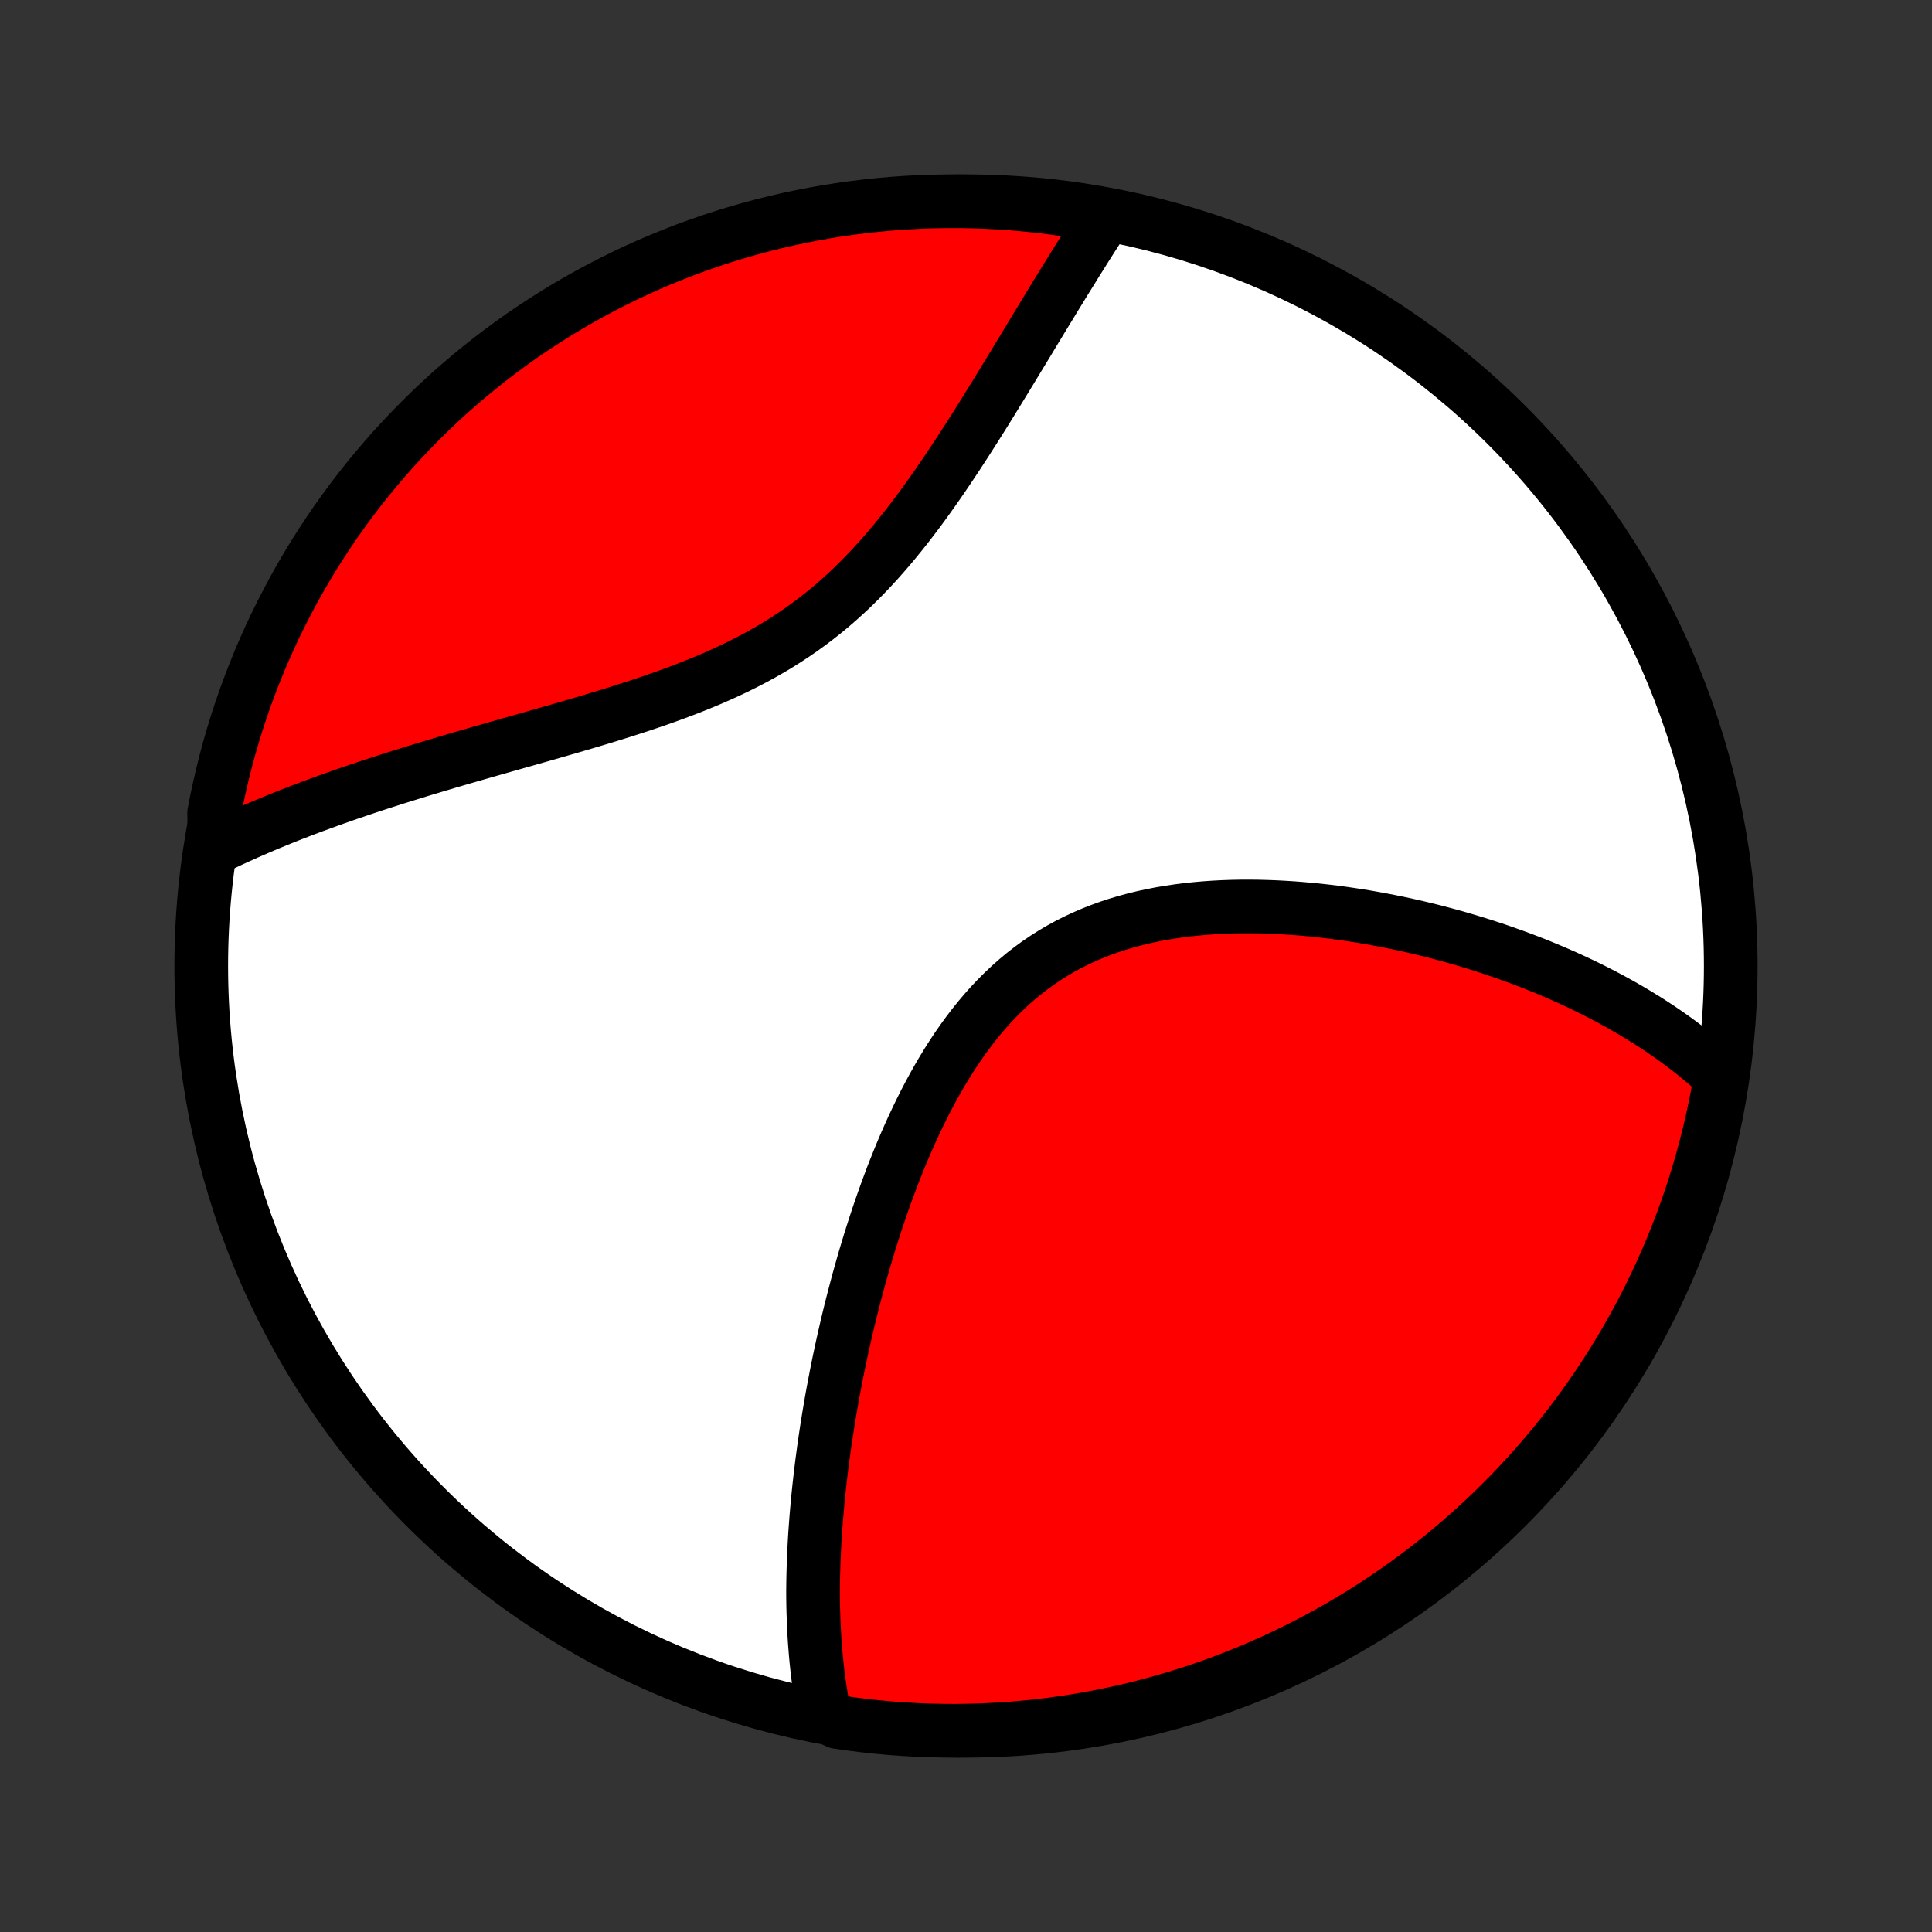 <?xml version="1.0" encoding="utf-8" standalone="no"?>
<!DOCTYPE svg PUBLIC "-//W3C//DTD SVG 1.1//EN"
  "http://www.w3.org/Graphics/SVG/1.1/DTD/svg11.dtd">
<!-- Created with matplotlib (http://matplotlib.org/) -->
<svg height="72pt" version="1.1" viewBox="0 0 72 72" width="72pt" xmlns="http://www.w3.org/2000/svg" xmlns:xlink="http://www.w3.org/1999/xlink">
 <rect x="0" y="0" width="72" height="72" fill="#333333" stroke="none"/>
 <defs>
  <style type="text/css">
*{stroke-linecap:butt;stroke-linejoin:round;}
  </style>
 </defs>
 <g id="figure_1">
  <g id="patch_1">
   <path d="
M0 72
L72 72
L72 0
L0 0
z
" style="fill:none;"/>
  </g>
  <g id="axes_1">
   <g id="PatchCollection_1">
    <defs>
     <path d="
M36 -7.5
C43.558 -7.5 50.808 -10.503 56.153 -15.848
C61.497 -21.192 64.5 -28.442 64.5 -36
C64.5 -43.558 61.497 -50.808 56.153 -56.153
C50.808 -61.497 43.558 -64.5 36 -64.5
C28.442 -64.5 21.192 -61.497 15.848 -56.153
C10.503 -50.808 7.5 -43.558 7.5 -36
C7.5 -28.442 10.503 -21.192 15.848 -15.848
C21.192 -10.503 28.442 -7.5 36 -7.5
z
" id="C0_0_a811fe30f3"/>
     <path d="
M30.729 -8.071
L30.689 -8.272
L30.651 -8.473
L30.615 -8.675
L30.582 -8.877
L30.551 -9.079
L30.521 -9.282
L30.494 -9.485
L30.469 -9.688
L30.446 -9.892
L30.425 -10.096
L30.405 -10.3
L30.388 -10.505
L30.372 -10.711
L30.357 -10.917
L30.345 -11.124
L30.334 -11.331
L30.324 -11.539
L30.317 -11.747
L30.31 -11.956
L30.305 -12.166
L30.302 -12.376
L30.3 -12.587
L30.301 -12.799
L30.303 -13.012
L30.307 -13.226
L30.312 -13.44
L30.319 -13.655
L30.326 -13.872
L30.336 -14.089
L30.346 -14.307
L30.358 -14.527
L30.371 -14.747
L30.386 -14.969
L30.402 -15.192
L30.419 -15.416
L30.438 -15.641
L30.458 -15.867
L30.479 -16.095
L30.502 -16.325
L30.526 -16.555
L30.552 -16.787
L30.578 -17.021
L30.607 -17.256
L30.636 -17.492
L30.668 -17.73
L30.7 -17.97
L30.734 -18.212
L30.77 -18.455
L30.807 -18.7
L30.846 -18.946
L30.886 -19.195
L30.928 -19.445
L30.971 -19.697
L31.016 -19.951
L31.063 -20.207
L31.112 -20.465
L31.162 -20.725
L31.214 -20.987
L31.268 -21.251
L31.324 -21.517
L31.382 -21.785
L31.442 -22.055
L31.504 -22.327
L31.567 -22.601
L31.633 -22.877
L31.701 -23.156
L31.772 -23.436
L31.845 -23.718
L31.92 -24.003
L31.997 -24.289
L32.077 -24.577
L32.159 -24.867
L32.244 -25.16
L32.332 -25.453
L32.422 -25.749
L32.516 -26.046
L32.612 -26.345
L32.711 -26.645
L32.813 -26.947
L32.919 -27.249
L33.028 -27.553
L33.14 -27.858
L33.255 -28.164
L33.375 -28.47
L33.498 -28.776
L33.624 -29.083
L33.755 -29.39
L33.89 -29.697
L34.029 -30.003
L34.172 -30.308
L34.32 -30.613
L34.472 -30.916
L34.629 -31.217
L34.791 -31.516
L34.958 -31.813
L35.13 -32.107
L35.307 -32.398
L35.49 -32.686
L35.678 -32.969
L35.872 -33.248
L36.072 -33.522
L36.278 -33.791
L36.49 -34.055
L36.708 -34.312
L36.932 -34.563
L37.163 -34.807
L37.4 -35.043
L37.643 -35.272
L37.892 -35.493
L38.148 -35.706
L38.41 -35.91
L38.677 -36.105
L38.951 -36.291
L39.23 -36.468
L39.515 -36.636
L39.806 -36.795
L40.101 -36.944
L40.401 -37.084
L40.705 -37.215
L41.014 -37.337
L41.326 -37.45
L41.642 -37.554
L41.961 -37.649
L42.282 -37.736
L42.606 -37.815
L42.933 -37.885
L43.26 -37.949
L43.589 -38.004
L43.92 -38.053
L44.25 -38.095
L44.582 -38.13
L44.913 -38.159
L45.244 -38.182
L45.575 -38.199
L45.905 -38.211
L46.234 -38.217
L46.562 -38.218
L46.889 -38.215
L47.214 -38.206
L47.537 -38.194
L47.858 -38.177
L48.178 -38.157
L48.495 -38.132
L48.81 -38.104
L49.123 -38.073
L49.433 -38.038
L49.74 -38.001
L50.045 -37.96
L50.347 -37.916
L50.647 -37.87
L50.943 -37.821
L51.237 -37.769
L51.528 -37.715
L51.815 -37.659
L52.1 -37.601
L52.382 -37.541
L52.661 -37.478
L52.937 -37.414
L53.21 -37.348
L53.48 -37.28
L53.747 -37.21
L54.011 -37.139
L54.273 -37.066
L54.531 -36.991
L54.787 -36.915
L55.039 -36.838
L55.289 -36.759
L55.536 -36.678
L55.781 -36.597
L56.022 -36.514
L56.261 -36.429
L56.497 -36.344
L56.731 -36.257
L56.962 -36.169
L57.191 -36.08
L57.417 -35.989
L57.64 -35.897
L57.861 -35.804
L58.08 -35.71
L58.296 -35.615
L58.511 -35.518
L58.722 -35.42
L58.932 -35.322
L59.139 -35.221
L59.344 -35.12
L59.547 -35.017
L59.748 -34.914
L59.947 -34.809
L60.144 -34.702
L60.339 -34.595
L60.531 -34.486
L60.722 -34.376
L60.911 -34.264
L61.098 -34.151
L61.283 -34.037
L61.467 -33.922
L61.648 -33.804
L61.828 -33.686
L62.005 -33.566
L62.182 -33.444
L62.356 -33.321
L62.528 -33.196
L62.699 -33.069
L62.868 -32.941
L63.036 -32.811
L63.201 -32.679
L63.365 -32.545
L63.528 -32.409
L63.688 -32.272
L63.847 -32.132
L64.004 -31.99
L64.159 -31.846
L64.094 -31.7
L64.006 -31.206
L63.91 -30.717
L63.805 -30.229
L63.691 -29.743
L63.569 -29.258
L63.439 -28.776
L63.3 -28.296
L63.154 -27.818
L62.998 -27.343
L62.835 -26.871
L62.663 -26.401
L62.483 -25.934
L62.296 -25.47
L62.1 -25.01
L61.896 -24.552
L61.684 -24.099
L61.465 -23.648
L61.238 -23.202
L61.003 -22.76
L60.76 -22.321
L60.51 -21.887
L60.253 -21.457
L59.988 -21.031
L59.715 -20.61
L59.436 -20.194
L59.149 -19.783
L58.856 -19.376
L58.555 -18.974
L58.248 -18.578
L57.933 -18.187
L57.612 -17.802
L57.285 -17.422
L56.951 -17.047
L56.611 -16.679
L56.264 -16.316
L55.911 -15.959
L55.552 -15.609
L55.187 -15.264
L54.816 -14.926
L54.44 -14.595
L54.058 -14.27
L53.67 -13.951
L53.278 -13.639
L52.879 -13.334
L52.476 -13.036
L52.068 -12.745
L51.654 -12.461
L51.236 -12.184
L50.814 -11.915
L50.386 -11.652
L49.955 -11.398
L49.519 -11.15
L49.079 -10.911
L48.635 -10.678
L48.187 -10.454
L47.736 -10.237
L47.281 -10.028
L46.822 -9.828
L46.361 -9.635
L45.896 -9.45
L45.428 -9.273
L44.957 -9.104
L44.483 -8.944
L44.007 -8.792
L43.529 -8.648
L43.048 -8.512
L42.565 -8.385
L42.08 -8.266
L41.593 -8.156
L41.104 -8.054
L40.614 -7.961
L40.123 -7.876
L39.63 -7.8
L39.136 -7.732
L38.641 -7.673
L38.145 -7.623
L37.649 -7.581
L37.152 -7.548
L36.655 -7.523
L36.158 -7.508
L35.66 -7.5
L35.163 -7.502
L34.666 -7.512
L34.169 -7.531
L33.673 -7.559
L33.178 -7.595
L32.683 -7.64
L32.19 -7.694
L31.698 -7.756
L31.206 -7.827
z
" id="C0_1_4eb84d947d"/>
     <path d="
M8.004 -40.399
L8.198 -40.493
L8.394 -40.586
L8.591 -40.678
L8.791 -40.77
L8.992 -40.861
L9.195 -40.952
L9.4 -41.042
L9.607 -41.132
L9.817 -41.221
L10.028 -41.31
L10.242 -41.398
L10.457 -41.486
L10.675 -41.573
L10.895 -41.66
L11.118 -41.746
L11.343 -41.833
L11.57 -41.918
L11.8 -42.004
L12.032 -42.089
L12.267 -42.174
L12.504 -42.259
L12.744 -42.343
L12.986 -42.428
L13.232 -42.511
L13.479 -42.595
L13.73 -42.679
L13.984 -42.763
L14.24 -42.846
L14.499 -42.929
L14.761 -43.013
L15.026 -43.096
L15.294 -43.179
L15.565 -43.263
L15.838 -43.346
L16.115 -43.429
L16.395 -43.513
L16.677 -43.597
L16.963 -43.681
L17.251 -43.765
L17.543 -43.849
L17.837 -43.934
L18.134 -44.019
L18.434 -44.105
L18.737 -44.191
L19.042 -44.278
L19.35 -44.365
L19.661 -44.453
L19.974 -44.542
L20.29 -44.632
L20.607 -44.723
L20.927 -44.815
L21.249 -44.908
L21.573 -45.003
L21.899 -45.099
L22.226 -45.197
L22.554 -45.296
L22.884 -45.398
L23.215 -45.502
L23.546 -45.608
L23.878 -45.716
L24.209 -45.828
L24.541 -45.942
L24.873 -46.06
L25.203 -46.181
L25.533 -46.305
L25.862 -46.434
L26.189 -46.566
L26.514 -46.703
L26.837 -46.845
L27.158 -46.991
L27.476 -47.142
L27.79 -47.299
L28.101 -47.461
L28.409 -47.629
L28.712 -47.802
L29.012 -47.982
L29.307 -48.167
L29.597 -48.358
L29.883 -48.555
L30.164 -48.758
L30.44 -48.967
L30.711 -49.181
L30.977 -49.401
L31.237 -49.626
L31.493 -49.857
L31.744 -50.092
L31.989 -50.332
L32.23 -50.576
L32.466 -50.824
L32.698 -51.076
L32.924 -51.331
L33.147 -51.589
L33.364 -51.849
L33.578 -52.112
L33.788 -52.377
L33.993 -52.643
L34.195 -52.91
L34.394 -53.179
L34.588 -53.447
L34.78 -53.717
L34.968 -53.986
L35.153 -54.255
L35.334 -54.523
L35.513 -54.791
L35.689 -55.057
L35.862 -55.323
L36.033 -55.587
L36.201 -55.85
L36.367 -56.111
L36.53 -56.37
L36.691 -56.627
L36.85 -56.883
L37.006 -57.136
L37.16 -57.387
L37.313 -57.636
L37.463 -57.882
L37.612 -58.126
L37.758 -58.367
L37.903 -58.606
L38.046 -58.842
L38.188 -59.075
L38.328 -59.306
L38.466 -59.535
L38.602 -59.76
L38.738 -59.983
L38.871 -60.204
L39.004 -60.422
L39.135 -60.636
L39.264 -60.849
L39.392 -61.059
L39.52 -61.266
L39.645 -61.471
L39.77 -61.673
L39.894 -61.872
L40.016 -62.069
L40.137 -62.264
L40.258 -62.456
L40.377 -62.646
L40.495 -62.834
L40.613 -63.019
L40.729 -63.202
L40.845 -63.382
L40.96 -63.56
L41.074 -63.736
L40.718 -63.91
L40.227 -64.107
L39.734 -64.185
L39.24 -64.254
L38.746 -64.315
L38.25 -64.367
L37.754 -64.411
L37.257 -64.446
L36.76 -64.472
L36.263 -64.49
L35.765 -64.499
L35.268 -64.499
L34.771 -64.491
L34.274 -64.474
L33.778 -64.448
L33.282 -64.413
L32.788 -64.37
L32.294 -64.318
L31.801 -64.258
L31.31 -64.189
L30.82 -64.112
L30.332 -64.025
L29.845 -63.931
L29.36 -63.828
L28.878 -63.716
L28.397 -63.596
L27.919 -63.467
L27.443 -63.33
L26.97 -63.185
L26.5 -63.032
L26.032 -62.87
L25.568 -62.7
L25.107 -62.522
L24.649 -62.336
L24.194 -62.142
L23.743 -61.94
L23.296 -61.73
L22.853 -61.512
L22.413 -61.286
L21.978 -61.053
L21.547 -60.812
L21.121 -60.564
L20.699 -60.308
L20.282 -60.044
L19.869 -59.773
L19.461 -59.496
L19.059 -59.211
L18.662 -58.918
L18.269 -58.619
L17.883 -58.313
L17.502 -58
L17.126 -57.681
L16.756 -57.355
L16.392 -57.022
L16.034 -56.683
L15.682 -56.337
L15.336 -55.986
L14.997 -55.628
L14.664 -55.265
L14.338 -54.895
L14.018 -54.52
L13.704 -54.139
L13.398 -53.753
L13.098 -53.361
L12.806 -52.964
L12.52 -52.562
L12.242 -52.154
L11.971 -51.742
L11.707 -51.325
L11.451 -50.903
L11.202 -50.477
L10.96 -50.046
L10.727 -49.611
L10.501 -49.172
L10.282 -48.729
L10.072 -48.282
L9.869 -47.832
L9.675 -47.377
L9.488 -46.919
L9.31 -46.458
L9.139 -45.994
L8.977 -45.527
L8.823 -45.057
L8.678 -44.584
L8.54 -44.108
L8.411 -43.63
L8.291 -43.15
L8.179 -42.667
L8.075 -42.182
L7.98 -41.696
z
" id="C0_2_8a7f4c43e2"/>
    </defs>
    <g clip-path="url(#p1bffca34e9)">
     <use style="fill:#ffffff;stroke:#000000;stroke-width:2.0;" x="0.0" xlink:href="#C0_0_a811fe30f3" y="72.0"/>
    </g>
    <g clip-path="url(#p1bffca34e9)">
     <use style="fill:#ff0000;stroke:#000000;stroke-width:2.0;" x="0.0" xlink:href="#C0_1_4eb84d947d" y="72.0"/>
    </g>
    <g clip-path="url(#p1bffca34e9)">
     <use style="fill:#ff0000;stroke:#000000;stroke-width:2.0;" x="0.0" xlink:href="#C0_2_8a7f4c43e2" y="72.0"/>
    </g>
   </g>
  </g>
 </g>
 <defs>
  <clipPath id="p1bffca34e9">
   <rect height="72.0" width="72.0" x="0.0" y="0.0"/>
  </clipPath>
 </defs>
</svg>
